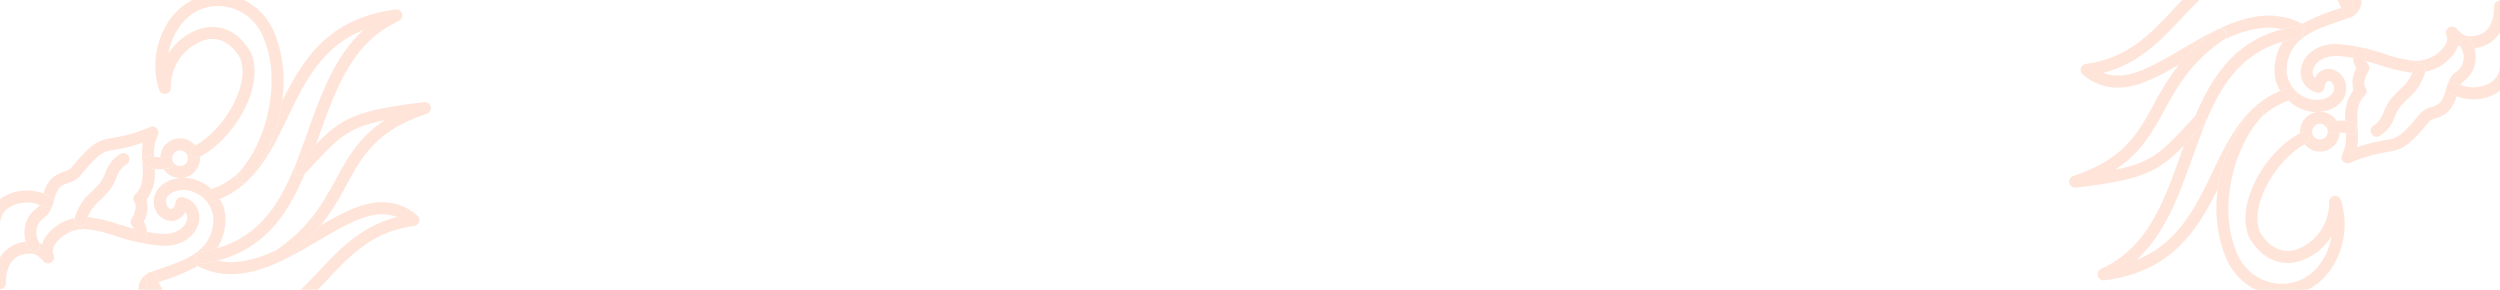 <svg xmlns="http://www.w3.org/2000/svg" width="414" height="48" viewBox="0 0 414 48"><g opacity="0.29" style="mix-blend-mode:screen;isolation:isolate"><g transform="translate(342.646)"><path d="M295.19,2.886a1,1,0,0,1-1.214-.723,8.094,8.094,0,0,0-.279-.869c-.276.1-.542.191-.825.287a29.462,29.462,0,0,0-5.61,2.367.993.993,0,0,1,.389,1.3.973.973,0,0,1-.177.224.99.99,0,0,1-.821.822,20.376,20.376,0,0,0-2.611.6,8.762,8.762,0,0,0-1.38,4.969,6.114,6.114,0,0,0,.955,3.186c.43-.172.874-.33,1.339-.467a1,1,0,0,1,.563,1.92c-.185.054-.357.122-.535.183a6.909,6.909,0,0,0,4.552,1.868c2.793,0,4.982-1.67,4.982-3.8a3.1,3.1,0,0,0-2.879-3.359,2.548,2.548,0,0,0-2.292,1.518,1.323,1.323,0,0,1-.338-1.155c.17-1.2,1.542-2.475,3.752-2.475a15.113,15.113,0,0,1,2.922.337,2.987,2.987,0,0,1,.227-1.149,1,1,0,1,1,1.854.752.958.958,0,0,0,.068.911c.868.234,1.729.49,2.554.737a24.219,24.219,0,0,0,5.1,1.176,4.57,4.57,0,0,0,.2-.723,1,1,0,1,1,1.968.352c-.012.072-.034.134-.048.2a7.526,7.526,0,0,0,4.965-3.289,5.284,5.284,0,0,0,.491-1.048,3.48,3.48,0,0,0,.416.192.986.986,0,0,1,.366-1.228,1,1,0,0,1,1.381.307,4.79,4.79,0,0,1,.534,1.147A5.327,5.327,0,0,0,320,5.352V.088a1,1,0,0,0-.978.995c0,2.242-.7,4.914-4.029,4.914a1.988,1.988,0,0,1-1.557-.65c-.154-.131-.308-.262-.474-.385-.019-.029-.038-.061-.059-.094a1,1,0,0,0-1.737.988,1.881,1.881,0,0,1-.309,1.7A5.863,5.863,0,0,1,305.8,10.07a21.4,21.4,0,0,1-4.842-1.119,30.528,30.528,0,0,0-8.2-1.672c-3.375,0-5.439,2.111-5.733,4.2a3.4,3.4,0,0,0,2.631,3.838.991.991,0,0,0,.812-.116,1,1,0,0,0,.452-.683c.111-.683.392-1.123.716-1.123.368,0,.879.472.879,1.359,0,.87-1.2,1.8-2.982,1.8a5.182,5.182,0,0,1-4.874-4.69c0-5.377,4.5-6.908,8.855-8.388.569-.194,1.128-.384,1.664-.579a1.052,1.052,0,0,0,.274-.109A3.048,3.048,0,0,0,297.083.25a2.329,2.329,0,0,0-.027-.25h-1.745a9.891,9.891,0,0,1,.6,1.671A1,1,0,0,1,295.19,2.886Z" transform="translate(-248.646)" fill="#ffa57d"/><path d="M251.423,10.572a1,1,0,0,0-.526,1.751,8.792,8.792,0,0,0,5.867,2.191c3.176,0,6.537-1.744,10.073-3.8a28.1,28.1,0,0,1,5.178-5c.362-.272.728-.534,1.1-.79-1.982.956-3.916,2.09-5.773,3.182-3.855,2.267-7.5,4.408-10.578,4.408a6.814,6.814,0,0,1-2.494-.449c5.913-1.51,9.466-5.287,12.918-8.954C268.2,2.037,269.2.98,270.239,0h-2.848c-.561.575-1.112,1.159-1.66,1.74C262.045,5.657,258.232,9.707,251.423,10.572Z" transform="translate(-248.646)" fill="#ffa57d"/><path d="M274.516,5.177a1,1,0,0,1-.26,1.39l-.092.067c3.266-1.559,6.545-2.511,9.756-1.8a23.466,23.466,0,0,1,2.427-.516,1,1,0,0,1,1.141.835.977.977,0,0,1-.014.32.973.973,0,0,0,.177-.224.993.993,0,0,0-.389-1.3.616.616,0,0,0-.049-.04c-4.741-2.409-9.527-1.181-14.057,1A1,1,0,0,1,274.516,5.177Z" transform="translate(-248.646)" fill="#ffa57d"/><path d="M293.976,2.163a1,1,0,1,0,1.937-.492,9.891,9.891,0,0,0-.6-1.671h-2.258a7.767,7.767,0,0,1,.644,1.294A8.094,8.094,0,0,1,293.976,2.163Z" transform="translate(-248.646)" fill="#ffa57d"/><path d="M272.438,28.4c-2.812,5.851-5.7,11.863-12.656,14.661,4.793-4.356,7.068-10.733,9.285-16.946,3.041-8.522,5.947-16.6,14.975-19.217a20.376,20.376,0,0,1,2.611-.6.99.99,0,0,0,.821-.822.977.977,0,0,0,.014-.32,1,1,0,0,0-1.141-.835,23.466,23.466,0,0,0-2.427.516c-7.9,2.1-11.656,7.867-14.385,14.384a1,1,0,0,1,1.448,1.38c-.529.555-1.018,1.076-1.478,1.564-.664.706-1.269,1.349-1.843,1.938q-.24.667-.478,1.334c-2.862,8.019-5.564,15.592-13.228,19.085a1,1,0,0,0,.414,1.911,1.062,1.062,0,0,0,.125-.008c11.171-1.392,15.467-8.447,18.814-15.246a25.019,25.019,0,0,1,5.672-13.113C276.076,20.849,274.234,24.661,272.438,28.4Z" transform="translate(-248.646)" fill="#ffa57d"/><path d="M285.519,16.5a1,1,0,0,0-.563-1.92c-.465.137-.909.3-1.339.467a14.278,14.278,0,0,0-4.389,2.788.988.988,0,0,1,1.273.041,1,1,0,0,1,.062,1.413c-.045.049-.085.1-.13.154a12.385,12.385,0,0,1,4.551-2.76C285.162,16.624,285.334,16.556,285.519,16.5Z" transform="translate(-248.646)" fill="#ffa57d"/><path d="M270.983,20.6a1,1,0,0,0-1.448-1.38h0c-.531.558-1.023,1.082-1.486,1.573-4.127,4.39-5.736,6.1-11.77,7.306,4.263-2.779,6.162-6.24,8.139-9.843,1.991-3.63,4.05-7.383,8.8-10.946.311-.234.628-.459.948-.679l.092-.067a1,1,0,0,0-1.1-1.663c-.01.006-.021.006-.031.013l-.01.007c-.372.256-.738.518-1.1.79a28.1,28.1,0,0,0-5.178,5,43.78,43.78,0,0,0-4.174,6.578c-2.675,4.877-4.985,9.09-13.33,11.849a1,1,0,0,0,.313,1.949.934.934,0,0,0,.118-.007c11.227-1.327,13.726-2.7,17.9-6.984.574-.589,1.179-1.232,1.843-1.938C269.965,21.678,270.454,21.157,270.983,20.6Z" transform="translate(-248.646)" fill="#ffa57d"/><path d="M311.284,14.1a1,1,0,0,1,1.357-.4,6.17,6.17,0,0,0,.8.36c.011-.023.018-.048.03-.071a2.476,2.476,0,0,1,.57-.573,5.253,5.253,0,0,0,1.3-1.464,5.428,5.428,0,0,0,.41-3.992,4.79,4.79,0,0,0-.534-1.147,1,1,0,0,0-1.381-.307.986.986,0,0,0-.366,1.228,1.051,1.051,0,0,0,.059.153,3.1,3.1,0,0,1,.044,3.134,3.471,3.471,0,0,1-.82.863,3.916,3.916,0,0,0-1.061,1.185,9.477,9.477,0,0,0-.68,1.863,4.9,4.9,0,0,1-.97,2.1,3.91,3.91,0,0,1-1.38.683,4.013,4.013,0,0,0-1.824,1.024c-3.332,4.036-3.817,4.119-5.854,4.468a26.752,26.752,0,0,0-4.634,1.175,15.645,15.645,0,0,0,.063-3.37c-.109-2.047-.2-3.814,1.2-5.2a1,1,0,0,0,.121-1.281c-.431-.625-.1-1.865.466-2.7a1,1,0,0,0-.036-1.171,3.383,3.383,0,0,1-.341-.521.958.958,0,0,1-.068-.911,1,1,0,1,0-1.854-.752,2.987,2.987,0,0,0-.227,1.149A3.307,3.307,0,0,0,296.2,11.3a4.757,4.757,0,0,0-.468,3.624,7.36,7.36,0,0,0-1.352,5.1,4.914,4.914,0,0,1,1.287.319,1,1,0,1,1-.773,1.845,2.778,2.778,0,0,0-.425-.13,6.641,6.641,0,0,1-.587,3.5,1,1,0,0,0,1.251,1.41,26.579,26.579,0,0,1,6.2-1.8c2.526-.433,3.415-.754,7.052-5.159a4.331,4.331,0,0,1,.967-.424,5.145,5.145,0,0,0,2.195-1.234,6.04,6.04,0,0,0,1.26-2.412,8.056,8.056,0,0,1-1.115-.492A1,1,0,0,1,311.284,14.1Z" transform="translate(-248.646)" fill="#ffa57d"/><path d="M303.381,14.868c-.455.446-.925.908-1.378,1.445a8.247,8.247,0,0,0-1.271,2.23A4.109,4.109,0,0,1,299.05,20.8a1,1,0,0,0,1.039,1.709,5.992,5.992,0,0,0,2.481-3.176,6.52,6.52,0,0,1,.96-1.726c.394-.465.83-.9,1.252-1.309a8.433,8.433,0,0,0,2.821-4.419c.014-.07.036-.132.048-.2a1,1,0,1,0-1.968-.352,4.57,4.57,0,0,1-.2.723A7.466,7.466,0,0,1,303.381,14.868Z" transform="translate(-248.646)" fill="#ffa57d"/><path d="M291.367,21.241a1,1,0,0,1,.82-1.153c.256-.043.5-.065.743-.085a3.29,3.29,0,0,0-6.046,1.8c0,.076.017.148.022.223.049-.026.1-.059.147-.084a1,1,0,0,1,.9,1.784c-.1.05-.2.117-.3.172a3.271,3.271,0,0,0,5.8-1.926,6.221,6.221,0,0,0-.935.087A1.007,1.007,0,0,1,291.367,21.241ZM290.178,23.1a1.294,1.294,0,1,1,1.295-1.294A1.295,1.295,0,0,1,290.178,23.1Z" transform="translate(-248.646)" fill="#ffa57d"/><path d="M318.271,13.769a5.674,5.674,0,0,1-4.828.288,6.17,6.17,0,0,1-.8-.36,1,1,0,1,0-.955,1.758,8.056,8.056,0,0,0,1.115.492,8.274,8.274,0,0,0,2.814.508,7.189,7.189,0,0,0,3.678-.968,6.077,6.077,0,0,0,.707-.5V10.857A3.316,3.316,0,0,1,318.271,13.769Z" transform="translate(-248.646)" fill="#ffa57d"/><path d="M291.8,44.866a13.261,13.261,0,0,0,1.862-11.7,1,1,0,0,0-1.957.324,8.179,8.179,0,0,1-5.462,7.844c-2.355.683-4.481-.353-5.994-2.914-1.79-4.441,2.656-11.894,7.407-14.518.1-.055.2-.122.3-.172a1,1,0,0,0-.9-1.784c-.049.025-.1.058-.147.084-5.708,3-10.817,11.625-8.477,17.221a1.065,1.065,0,0,0,.058.117c1.992,3.422,5.027,4.839,8.313,3.888a9.587,9.587,0,0,0,5.308-4.154,10.508,10.508,0,0,1-1.912,4.572A7.683,7.683,0,0,1,284.113,47a8.125,8.125,0,0,1-7.746-5.28c-2.852-6.483-.983-16.627,4.066-22.275.045-.05.085-.1.13-.154a1,1,0,0,0-.062-1.413.988.988,0,0,0-1.273-.041,1.064,1.064,0,0,0-.14.1c-.037.041-.07.087-.107.128a25.019,25.019,0,0,0-5.672,13.113,21.555,21.555,0,0,0,1.227,11.344A10.579,10.579,0,0,0,279.568,48h8.579A10.583,10.583,0,0,0,291.8,44.866Z" transform="translate(-248.646)" fill="#ffa57d"/><path d="M295.275,22.269a1,1,0,0,0,.387-1.923,4.914,4.914,0,0,0-1.287-.319A6.9,6.9,0,0,0,292.93,20c-.243.02-.487.042-.743.085a1,1,0,1,0,.334,1.973,6.221,6.221,0,0,1,.935-.087,4.034,4.034,0,0,1,1.008.087,2.778,2.778,0,0,1,.425.13A1,1,0,0,0,295.275,22.269Z" transform="translate(-248.646)" fill="#ffa57d"/></g><path d="M24.809,45.114a1,1,0,0,1,1.215.723,8.093,8.093,0,0,0,.279.869c.276-.1.543-.191.825-.287a29.462,29.462,0,0,0,5.61-2.367.993.993,0,0,1-.389-1.3.967.967,0,0,1,.177-.223.991.991,0,0,1,.821-.823,20.549,20.549,0,0,0,2.611-.594,8.767,8.767,0,0,0,1.379-4.97,6.124,6.124,0,0,0-.954-3.186c-.43.172-.873.33-1.339.467a1,1,0,0,1-.563-1.92c.185-.054.356-.122.535-.183a6.907,6.907,0,0,0-4.552-1.868c-2.793,0-4.982,1.67-4.982,3.8a3.1,3.1,0,0,0,2.879,3.359,2.552,2.552,0,0,0,2.293-1.518,1.325,1.325,0,0,1,.337,1.155c-.169,1.2-1.541,2.475-3.751,2.475a15.123,15.123,0,0,1-2.923-.337,2.972,2.972,0,0,1-.228,1.15,1,1,0,1,1-1.852-.754.963.963,0,0,0-.069-.91c-.868-.234-1.73-.49-2.554-.737a24.213,24.213,0,0,0-5.1-1.176,4.72,4.72,0,0,0-.195.724,1,1,0,0,1-.984.823.979.979,0,0,1-.177-.016,1,1,0,0,1-.808-1.161c.013-.071.034-.133.049-.2a7.525,7.525,0,0,0-4.965,3.288,5.192,5.192,0,0,0-.491,1.05,3.583,3.583,0,0,0-.417-.193.983.983,0,0,1-.9,1.384,1,1,0,0,1-.845-.464,4.782,4.782,0,0,1-.534-1.146A5.327,5.327,0,0,0,0,42.648v5.264a1,1,0,0,0,.978-.995c0-2.242.7-4.914,4.029-4.914a1.987,1.987,0,0,1,1.556.649c.154.132.308.262.475.386l.056.091a1,1,0,0,0,1.74-.985,1.881,1.881,0,0,1,.309-1.7A5.863,5.863,0,0,1,14.2,37.93a21.4,21.4,0,0,1,4.841,1.119,30.527,30.527,0,0,0,8.2,1.672c3.374,0,5.438-2.111,5.732-4.2a3.4,3.4,0,0,0-2.631-3.838,1,1,0,0,0-1.263.8c-.112.683-.393,1.123-.717,1.123-.368,0-.879-.472-.879-1.359,0-.87,1.2-1.8,2.982-1.8a5.181,5.181,0,0,1,4.873,4.69c0,5.377-4.5,6.908-8.853,8.388-.569.194-1.128.384-1.664.579a.975.975,0,0,0-.274.109,3.047,3.047,0,0,0-1.629,2.537c0,.084.018.167.026.25h1.745a9.89,9.89,0,0,1-.6-1.671A1,1,0,0,1,24.809,45.114Z" fill="#ffa57d"/><path d="M46.805,43.117a1.032,1.032,0,0,1-.139.066Z" fill="#ffa57d"/><path d="M45.485,42.823a1,1,0,0,1,.259-1.39c.032-.022.062-.045.093-.067-3.267,1.559-6.545,2.51-9.757,1.795a23.151,23.151,0,0,1-2.427.517.969.969,0,0,1-1.127-1.154.967.967,0,0,0-.177.223.993.993,0,0,0,.389,1.3c.019.011.03.03.05.04,4.653,2.366,9.352,1.226,13.807-.876a1.023,1.023,0,0,1-.284.042A1,1,0,0,1,45.485,42.823Z" fill="#ffa57d"/><path d="M68.578,37.428a1,1,0,0,0,.525-1.751,8.793,8.793,0,0,0-5.867-2.191c-3.176,0-6.537,1.744-10.073,3.795a28.135,28.135,0,0,1-5.178,5.005q-.544.409-1.1.793c1.984-.956,3.919-2.092,5.778-3.185,3.854-2.267,7.495-4.408,10.578-4.408a6.823,6.823,0,0,1,2.5.449c-5.913,1.511-9.468,5.288-12.919,8.954C51.8,45.963,50.8,47.02,49.761,48h2.847c.562-.575,1.113-1.159,1.66-1.74C57.955,42.343,61.768,38.293,68.578,37.428Z" fill="#ffa57d"/><path d="M26.024,45.837a1,1,0,1,0-1.938.492,9.89,9.89,0,0,0,.6,1.671h2.259a7.805,7.805,0,0,1-.644-1.294A8.093,8.093,0,0,1,26.024,45.837Z" fill="#ffa57d"/><path d="M47.562,19.6c2.813-5.851,5.7-11.863,12.656-14.661C55.425,9.3,53.15,15.676,50.933,21.889c-3.042,8.523-5.947,16.6-14.975,19.218a20.549,20.549,0,0,1-2.611.594,1,1,0,0,0,.306,1.977,23.151,23.151,0,0,0,2.427-.517c7.9-2.1,11.655-7.866,14.384-14.383a1,1,0,1,1-1.446-1.38c.528-.555,1.018-1.076,1.478-1.565.664-.706,1.268-1.348,1.842-1.937q.239-.667.478-1.334C55.678,14.543,58.38,6.97,66.043,3.477a1,1,0,0,0-.538-1.9C54.332,2.966,50.037,10.023,46.69,16.823a25.01,25.01,0,0,1-5.674,13.113C43.923,27.154,45.765,23.341,47.562,19.6Z" fill="#ffa57d"/><path d="M40.174,30.385a1,1,0,0,1-.736-1.676c.044-.049.084-.1.129-.154a12.385,12.385,0,0,1-4.551,2.76c-.179.061-.35.129-.535.183a1,1,0,0,0,.563,1.92c.466-.137.909-.295,1.339-.467a14.3,14.3,0,0,0,4.4-2.8A1,1,0,0,1,40.174,30.385Z" fill="#ffa57d"/><path d="M49.018,27.4a1,1,0,1,0,1.446,1.38h0c.532-.558,1.024-1.082,1.487-1.574,4.127-4.389,5.735-6.1,11.769-7.3-4.263,2.779-6.161,6.24-8.139,9.843-1.99,3.63-4.049,7.383-8.8,10.946-.312.233-.629.459-.948.679-.031.022-.061.045-.093.067a1,1,0,0,0,.567,1.825,1.023,1.023,0,0,0,.284-.042c.025-.008.047-.023.071-.033a1.032,1.032,0,0,0,.139-.066c.022-.013.048-.019.07-.034l.005,0q.559-.384,1.1-.793a28.135,28.135,0,0,0,5.178-5.005A43.7,43.7,0,0,0,57.337,30.7c2.676-4.877,4.986-9.09,13.33-11.849a1,1,0,0,0-.431-1.942c-11.228,1.327-13.727,2.7-17.9,6.984-.574.589-1.178,1.231-1.842,1.937C50.036,26.322,49.546,26.843,49.018,27.4Z" fill="#ffa57d"/><path d="M23.805,36.7a4.755,4.755,0,0,0,.468-3.625,7.358,7.358,0,0,0,1.351-5.106,5,5,0,0,1-1.286-.314,1,1,0,0,1,.773-1.845,2.744,2.744,0,0,0,.425.13,6.633,6.633,0,0,1,.588-3.5,1,1,0,0,0-1.251-1.41,26.582,26.582,0,0,1-6.2,1.8c-2.525.433-3.415.754-7.052,5.159a4.32,4.32,0,0,1-.966.424,5.143,5.143,0,0,0-2.2,1.234A6.05,6.05,0,0,0,7.2,32.054a8.1,8.1,0,0,1,1.115.491A1,1,0,0,1,7.359,34.3a6.168,6.168,0,0,0-.8-.36c-.012.023-.018.048-.03.071a2.468,2.468,0,0,1-.569.572,5.243,5.243,0,0,0-1.3,1.465,5.429,5.429,0,0,0-.411,3.992,4.782,4.782,0,0,0,.534,1.146,1,1,0,0,0,1.38.308.986.986,0,0,0,.366-1.228.974.974,0,0,0-.059-.152,3.1,3.1,0,0,1-.043-3.135,3.455,3.455,0,0,1,.82-.863A3.942,3.942,0,0,0,8.3,34.934a9.483,9.483,0,0,0,.68-1.864,4.914,4.914,0,0,1,.97-2.1,3.9,3.9,0,0,1,1.38-.683,4.012,4.012,0,0,0,1.824-1.024c3.333-4.036,3.817-4.119,5.854-4.468a26.708,26.708,0,0,0,4.634-1.175,15.661,15.661,0,0,0-.063,3.372c.109,2.045.2,3.813-1.2,5.2a1,1,0,0,0-.121,1.28c.432.626.1,1.867-.465,2.7a1,1,0,0,0,.035,1.172,3.384,3.384,0,0,1,.341.521.963.963,0,0,1,.069.91,1,1,0,1,0,1.852.754,2.972,2.972,0,0,0,.228-1.15A3.3,3.3,0,0,0,23.805,36.7Z" fill="#ffa57d"/><path d="M16.619,33.132c.454-.446.924-.908,1.377-1.444a8.244,8.244,0,0,0,1.272-2.231A4.111,4.111,0,0,1,20.95,27.2a1,1,0,0,0-1.039-1.709,5.994,5.994,0,0,0-2.481,3.175,6.458,6.458,0,0,1-.961,1.727c-.394.466-.83.9-1.252,1.31a8.425,8.425,0,0,0-2.82,4.418c-.015.07-.036.132-.049.2a1,1,0,0,0,.808,1.161.979.979,0,0,0,.177.016,1,1,0,0,0,.984-.823,4.72,4.72,0,0,1,.195-.724A7.479,7.479,0,0,1,16.619,33.132Z" fill="#ffa57d"/><path d="M28.632,26.759a1,1,0,0,1-.818,1.153c-.252.043-.5.074-.739.095a3.292,3.292,0,0,0,6.041-1.812c0-.076-.017-.148-.022-.223-.049.026-.1.059-.146.084a1,1,0,0,1-.905-1.784c.1-.05.2-.116.3-.172a3.27,3.27,0,0,0-5.8,1.927,6.228,6.228,0,0,0,.934-.088A1,1,0,0,1,28.632,26.759Zm1.19-1.858a1.294,1.294,0,1,1-1.294,1.294A1.295,1.295,0,0,1,29.822,24.9Z" fill="#ffa57d"/><path d="M1.729,34.231a5.678,5.678,0,0,1,4.828-.288,6.168,6.168,0,0,1,.8.36,1,1,0,0,0,.955-1.758A8.1,8.1,0,0,0,7.2,32.054a7.7,7.7,0,0,0-6.492.459,5.957,5.957,0,0,0-.707.5v4.132A3.315,3.315,0,0,1,1.729,34.231Z" fill="#ffa57d"/><path d="M28.2,3.135a13.261,13.261,0,0,0-1.861,11.7,1,1,0,0,0,1.957-.324,8.181,8.181,0,0,1,5.461-7.844c2.354-.681,4.483.353,5.995,2.914C41.541,14.023,37.1,21.476,32.343,24.1c-.1.056-.2.122-.3.172a1,1,0,0,0,.905,1.784c.049-.025.1-.058.146-.084,5.708-3,10.818-11.624,8.477-17.221a.909.909,0,0,0-.058-.117C39.521,5.211,36.49,3.794,33.2,4.746A9.589,9.589,0,0,0,27.892,8.9,10.51,10.51,0,0,1,29.8,4.328,7.684,7.684,0,0,1,35.887,1a8.125,8.125,0,0,1,7.746,5.28c2.851,6.483.984,16.627-4.066,22.275-.045.05-.085.1-.129.154a.988.988,0,0,0,1.349,1.441,1.09,1.09,0,0,0,.125-.089c.036-.04.068-.085.1-.125A25.01,25.01,0,0,0,46.69,16.823,21.548,21.548,0,0,0,45.463,5.475,10.575,10.575,0,0,0,40.432,0H31.853A10.579,10.579,0,0,0,28.2,3.135Z" fill="#ffa57d"/><path d="M23.8,26.345a1,1,0,0,0,.536,1.309,5,5,0,0,0,1.286.314,6.045,6.045,0,0,0,.787.069c.214,0,.437-.011.664-.03s.487-.052.739-.095a1,1,0,0,0-.335-1.973,6.228,6.228,0,0,1-.934.088,4,4,0,0,1-1.009-.088,2.744,2.744,0,0,1-.425-.13A1,1,0,0,0,23.8,26.345Z" fill="#ffa57d"/></g></svg>